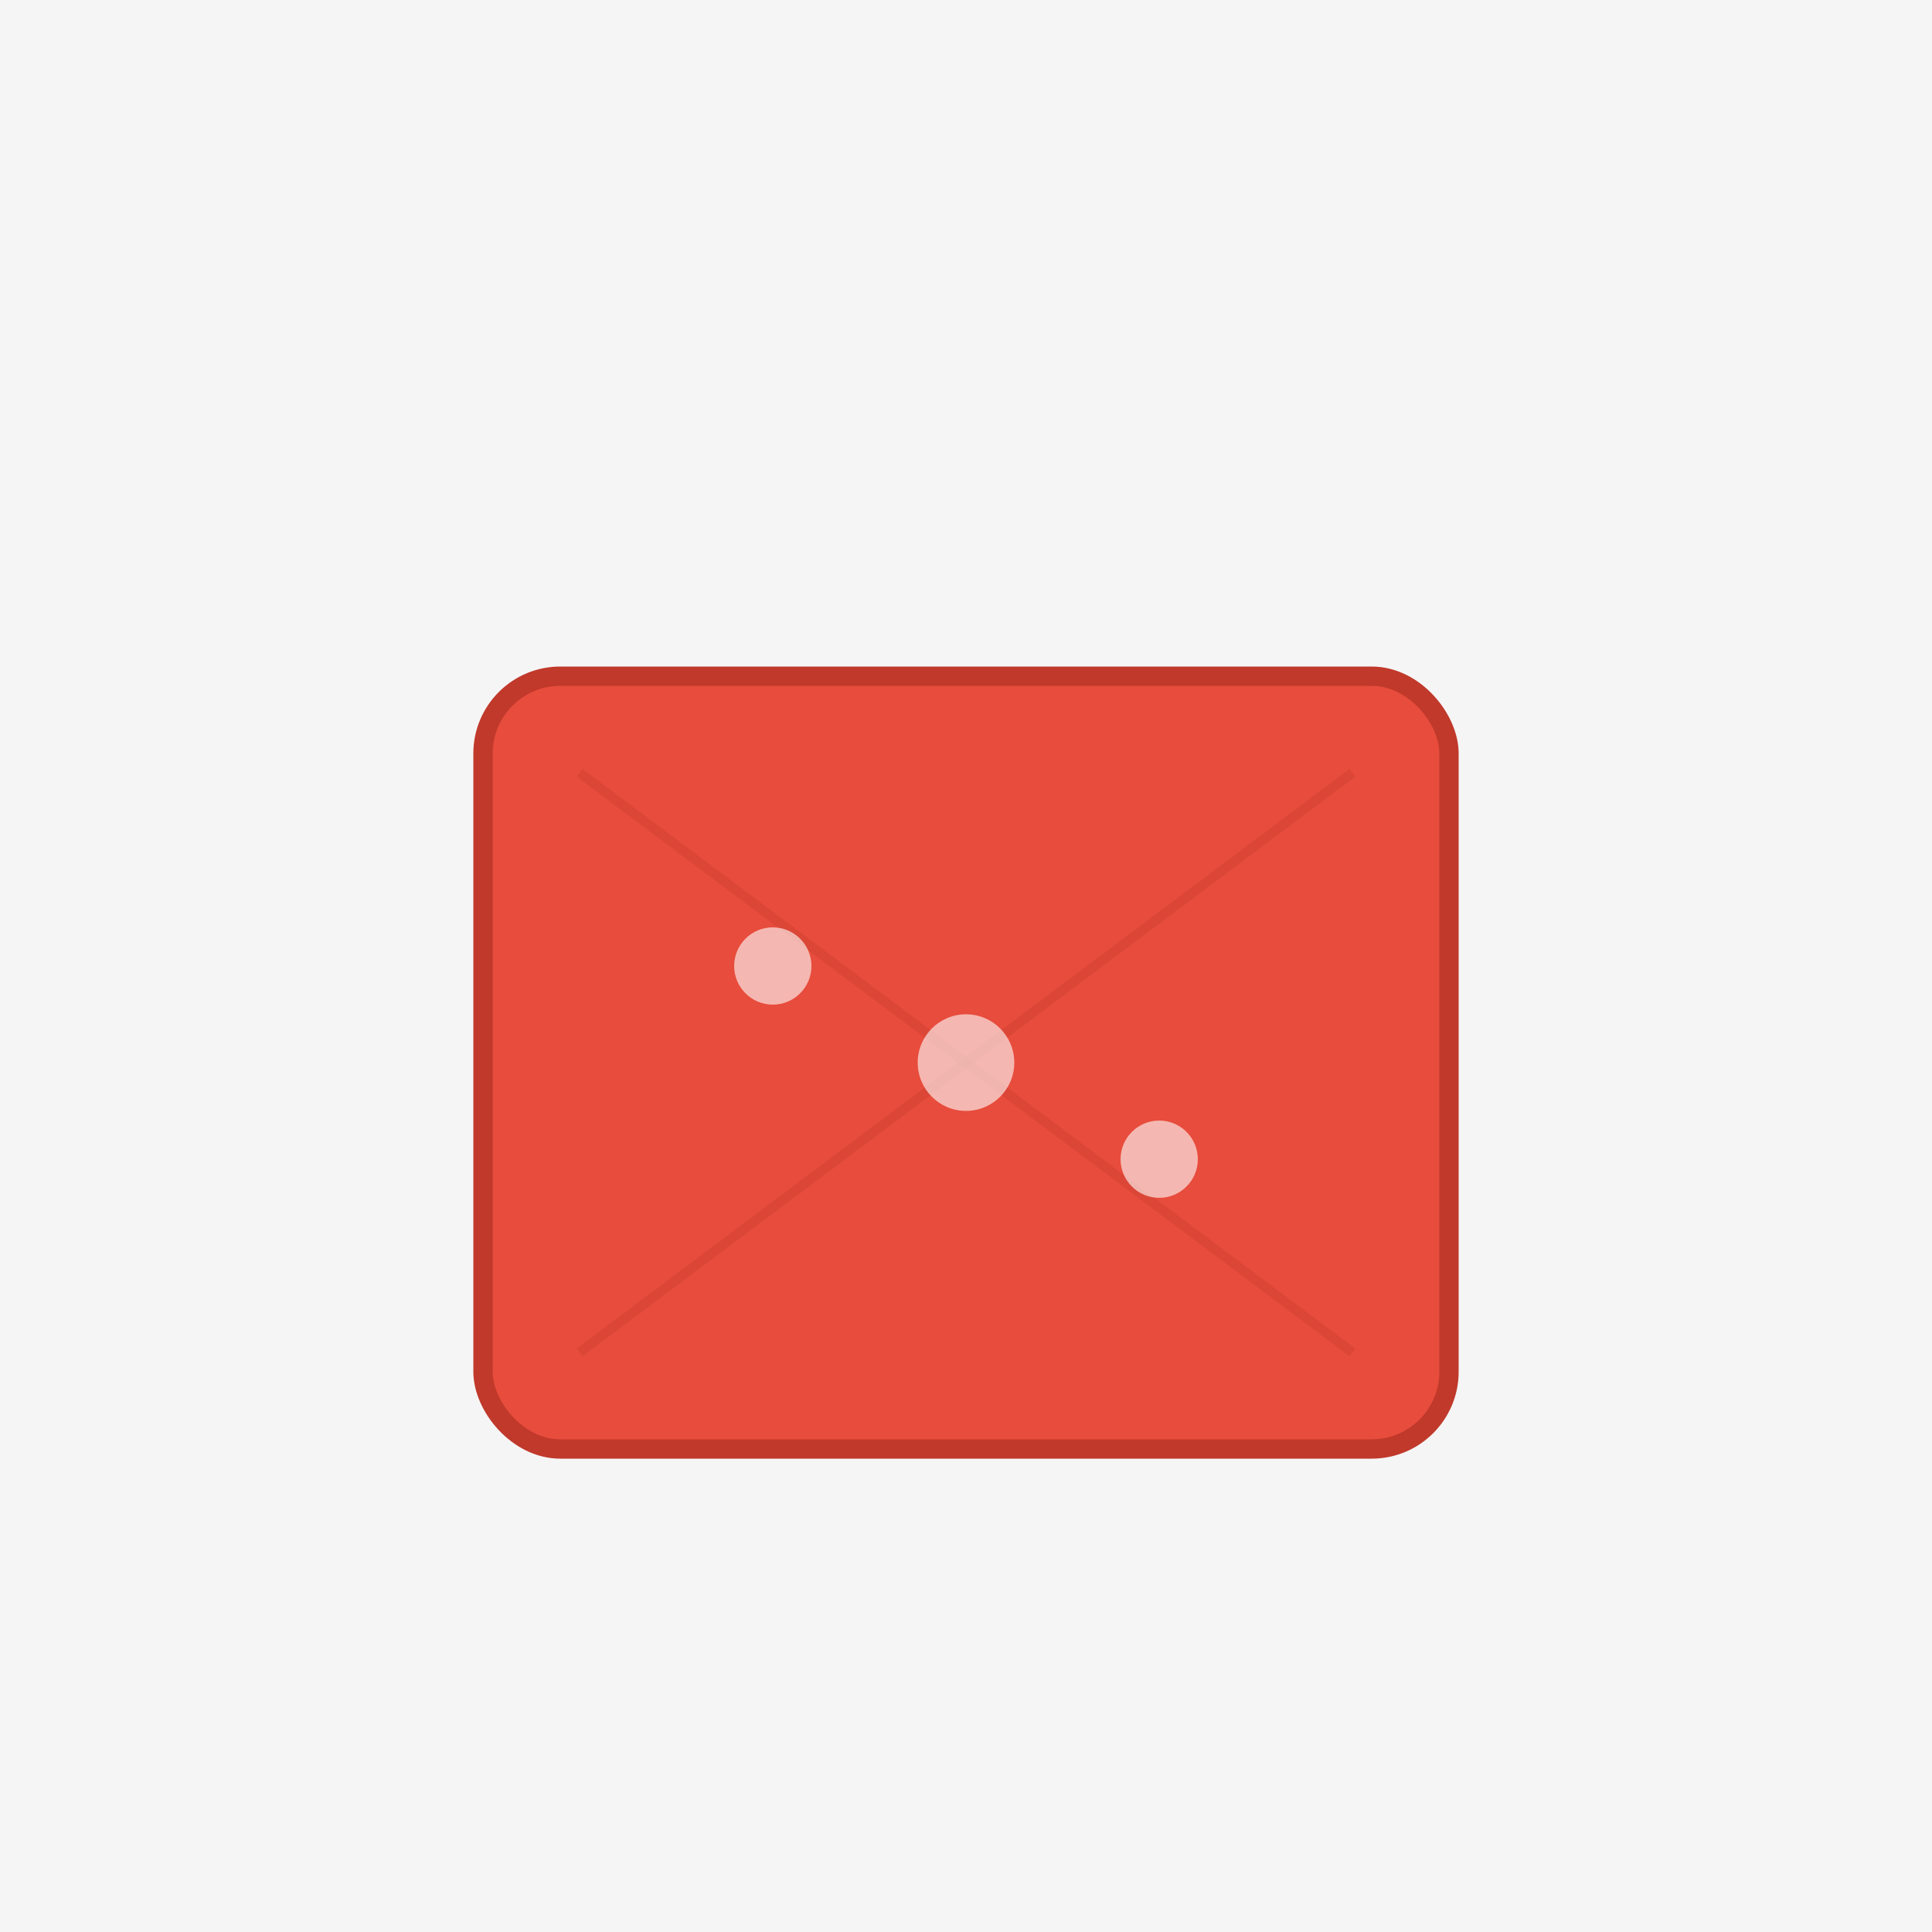 <svg xmlns="http://www.w3.org/2000/svg" width="200" height="200" viewBox="0 0 200 200">
  <rect width="200" height="200" fill="#f5f5f5"/>
  <rect x="50" y="70" width="100" height="80" rx="8" fill="#e74c3c" stroke="#c0392b" stroke-width="2"/>
  <path d="M60 80 L140 140" stroke="#c0392b" stroke-width="1" opacity="0.3"/>
  <path d="M60 140 L140 80" stroke="#c0392b" stroke-width="1" opacity="0.3"/>
  <circle cx="80" cy="100" r="4" fill="#fff" opacity="0.6"/>
  <circle cx="120" cy="120" r="4" fill="#fff" opacity="0.6"/>
  <circle cx="100" cy="110" r="5" fill="#fff" opacity="0.6"/>
</svg>
